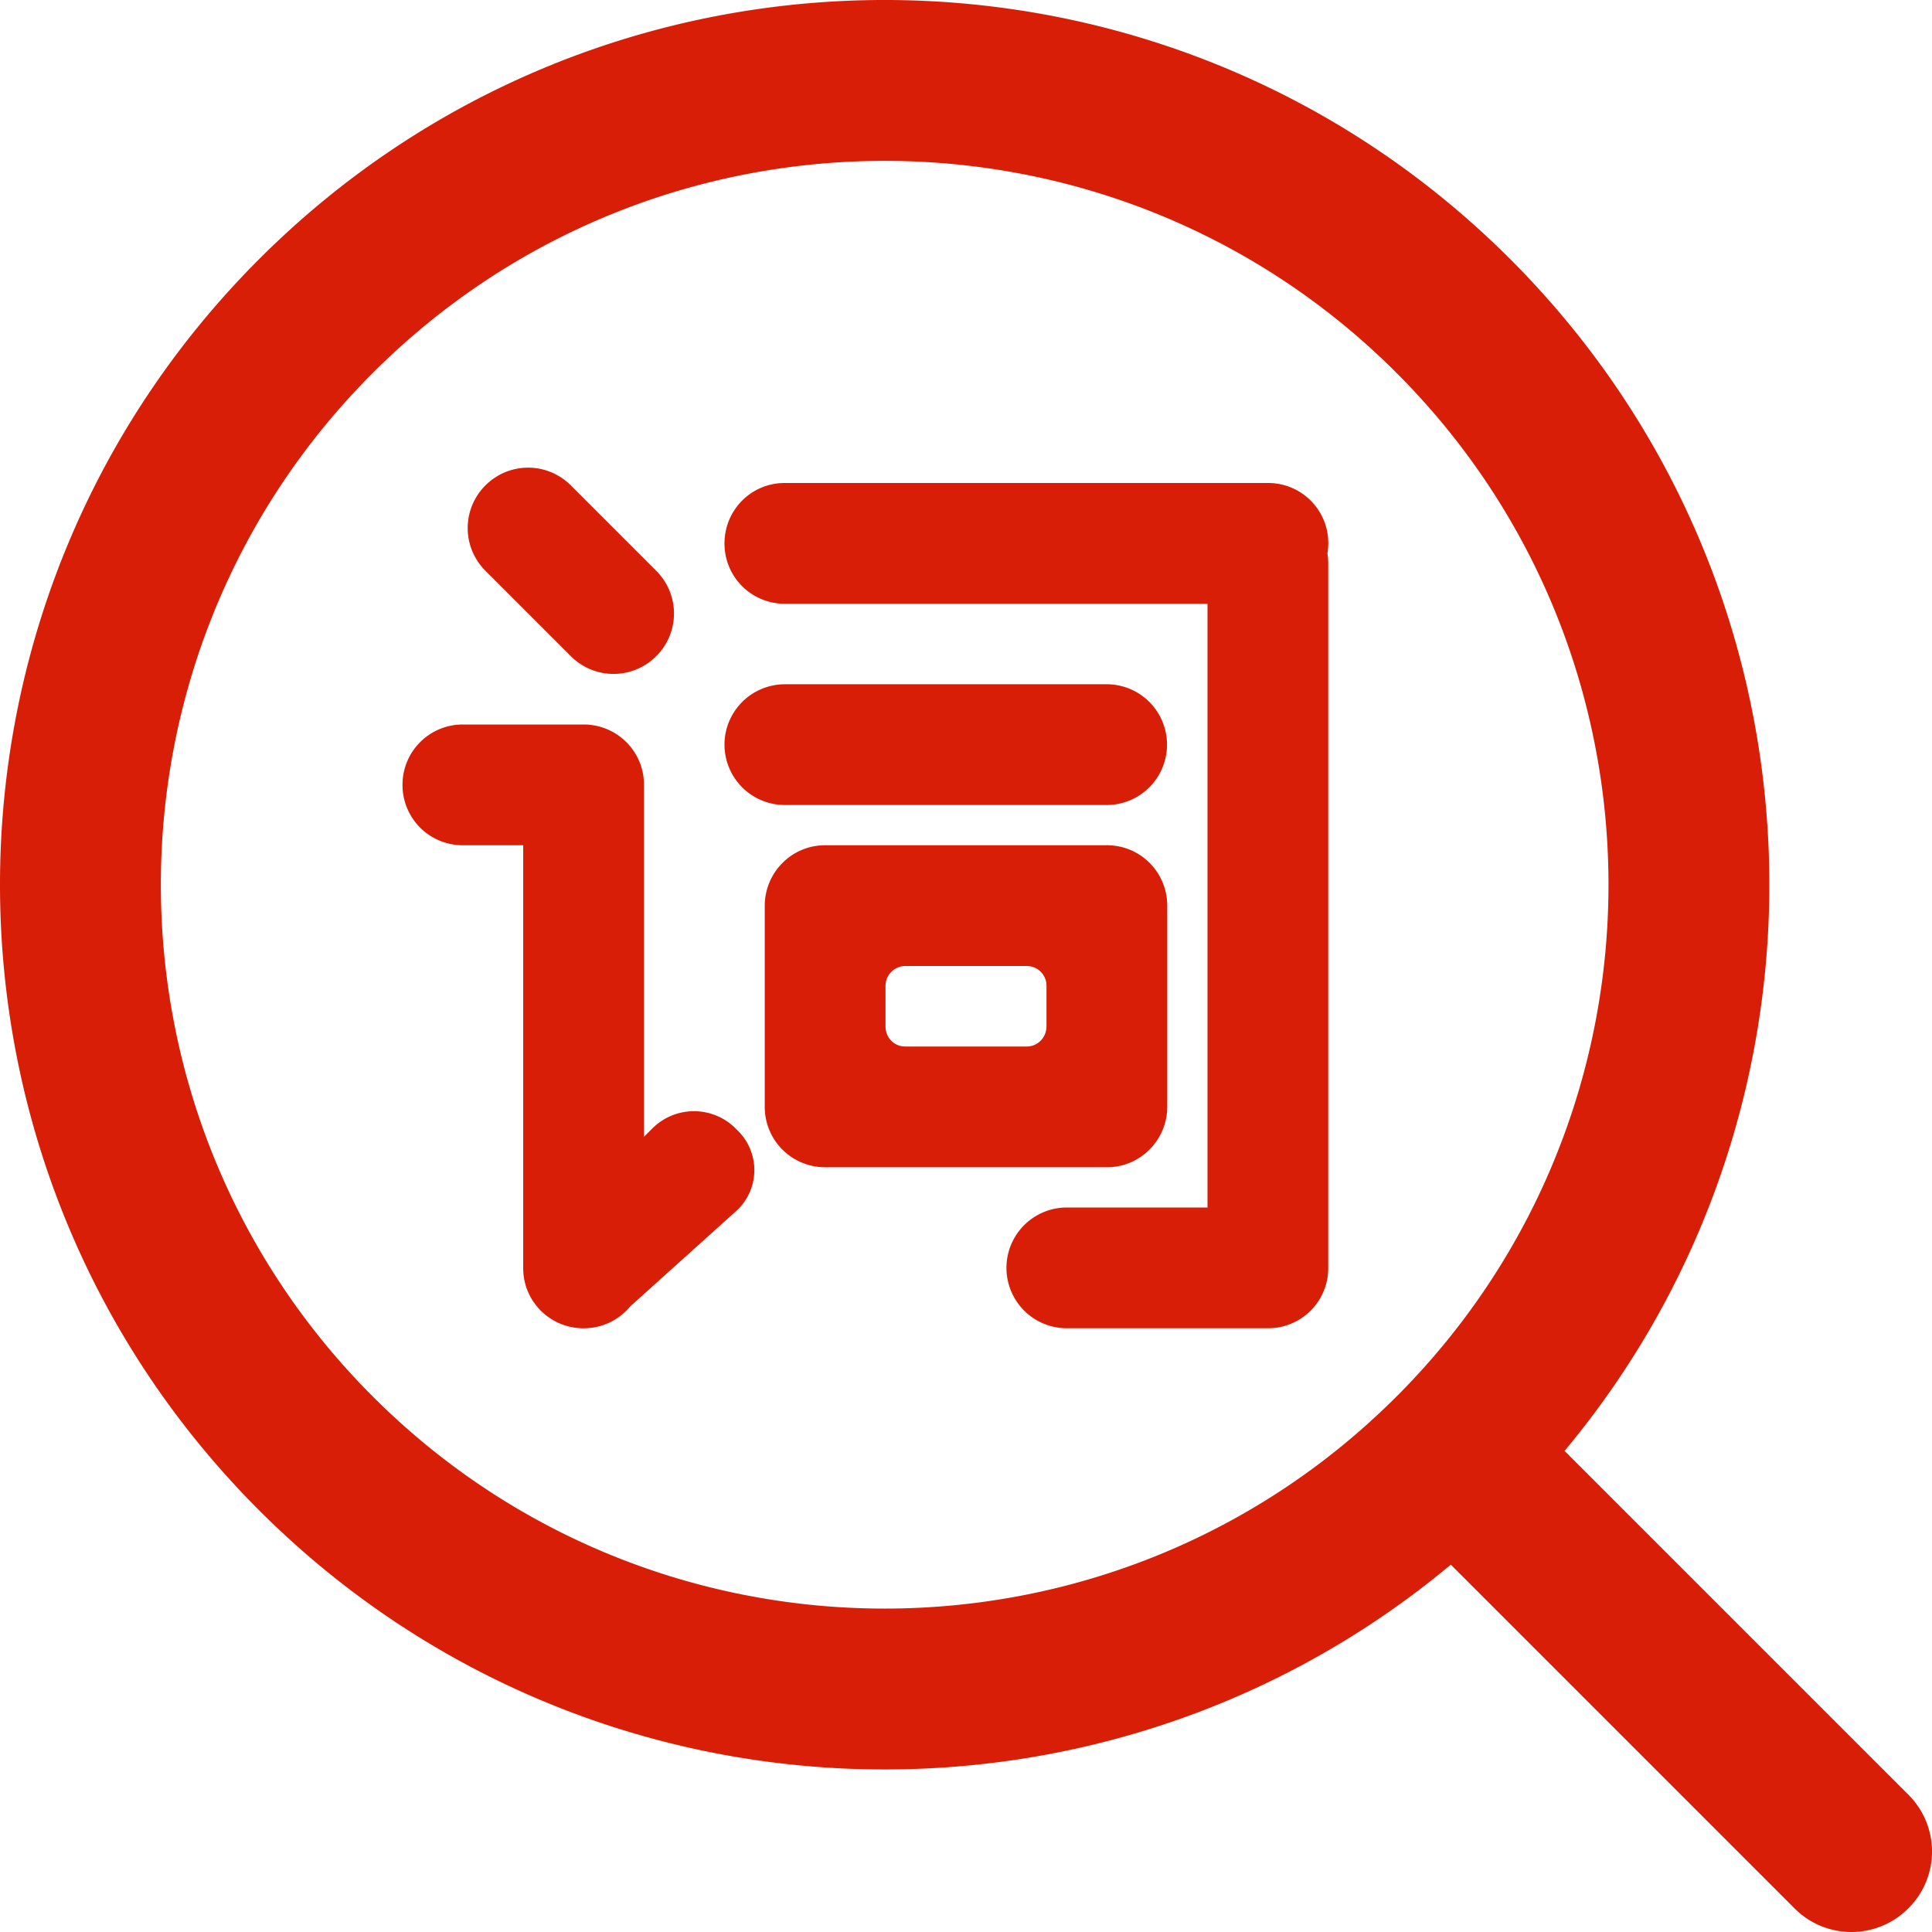 <?xml version="1.0" standalone="no"?><!DOCTYPE svg PUBLIC "-//W3C//DTD SVG 1.1//EN" "http://www.w3.org/Graphics/SVG/1.1/DTD/svg11.dtd"><svg t="1553565475750" class="icon" style="" viewBox="0 0 1024 1024" version="1.1" xmlns="http://www.w3.org/2000/svg" p-id="1253" xmlns:xlink="http://www.w3.org/1999/xlink" width="200" height="200"><defs><style type="text/css"></style></defs><path d="M768.981 829.269c-184.213 153.792-458.667 144.213-631.637-28.779-183.125-183.125-183.125-480.021 0-663.147 183.104-183.125 480-183.125 663.104 0 172.971 172.971 182.549 447.467 28.779 631.68l1.28 1.237 181.035 181.035a42.453 42.453 0 0 1-0.107 60.203c-16.64 16.64-43.605 16.661-60.181 0.085l-181.035-181.035-1.237-1.28z m-28.8-89.067c149.803-149.824 149.803-392.747 0-542.571-149.824-149.824-392.747-149.824-542.571 0-149.803 149.824-149.803 392.747 0 542.571 149.824 149.845 392.747 149.845 542.549 0z" p-id="1254" fill="#d81e06"></path><path d="M703.573 293.333c0.277 1.813 0.427 3.648 0.427 5.483V672a31.872 31.872 0 0 1-32 32h-106.56a31.979 31.979 0 1 1 0-64H640V320H415.851A31.851 31.851 0 0 1 384 288c0-17.664 14.165-32 31.851-32h256.299a31.851 31.851 0 0 1 31.403 37.333zM331.947 393.323c5.781 5.76 9.365 13.717 9.365 22.549v186.667l4.373-4.373a31.211 31.211 0 0 1 44.224-0.043l1.067 1.067a29.291 29.291 0 0 1-1.195 43.051l-55.723 50.155c-5.845 7.104-14.72 11.627-24.747 11.627-17.664 0-32-14.165-32-31.851V448h-32.021A31.915 31.915 0 0 1 213.333 416c0-17.664 14.187-32 31.979-32H309.333c8.811 0 16.789 3.541 22.571 9.28l0.043 0.021zM384 394.667c0-17.664 14.336-32 32.128-32h170.411a32 32 0 1 1 0 64h-170.411A32 32 0 0 1 384 394.667z m21.333 85.44c0-17.728 14.336-32.107 31.936-32.107h149.461c17.643 0 31.936 14.251 31.936 32.107v106.453c0 17.728-14.336 32.107-31.936 32.107h-149.461A31.957 31.957 0 0 1 405.333 586.56v-106.453z m64 42.667v21.12c0 6.208 4.693 10.773 10.453 10.773h64.427c5.867 0 10.453-4.821 10.453-10.773v-21.12a10.453 10.453 0 0 0-10.453-10.773h-64.427a10.56 10.56 0 0 0-10.453 10.773zM257.28 257.28a31.915 31.915 0 0 1 45.248-0.021l45.291 45.291c12.501 12.48 12.587 32.64 0 45.227-12.501 12.501-32.683 12.587-45.248 0.021l-45.291-45.291a31.915 31.915 0 0 1 0-45.227z" p-id="1255" fill="#d81e06"></path></svg>